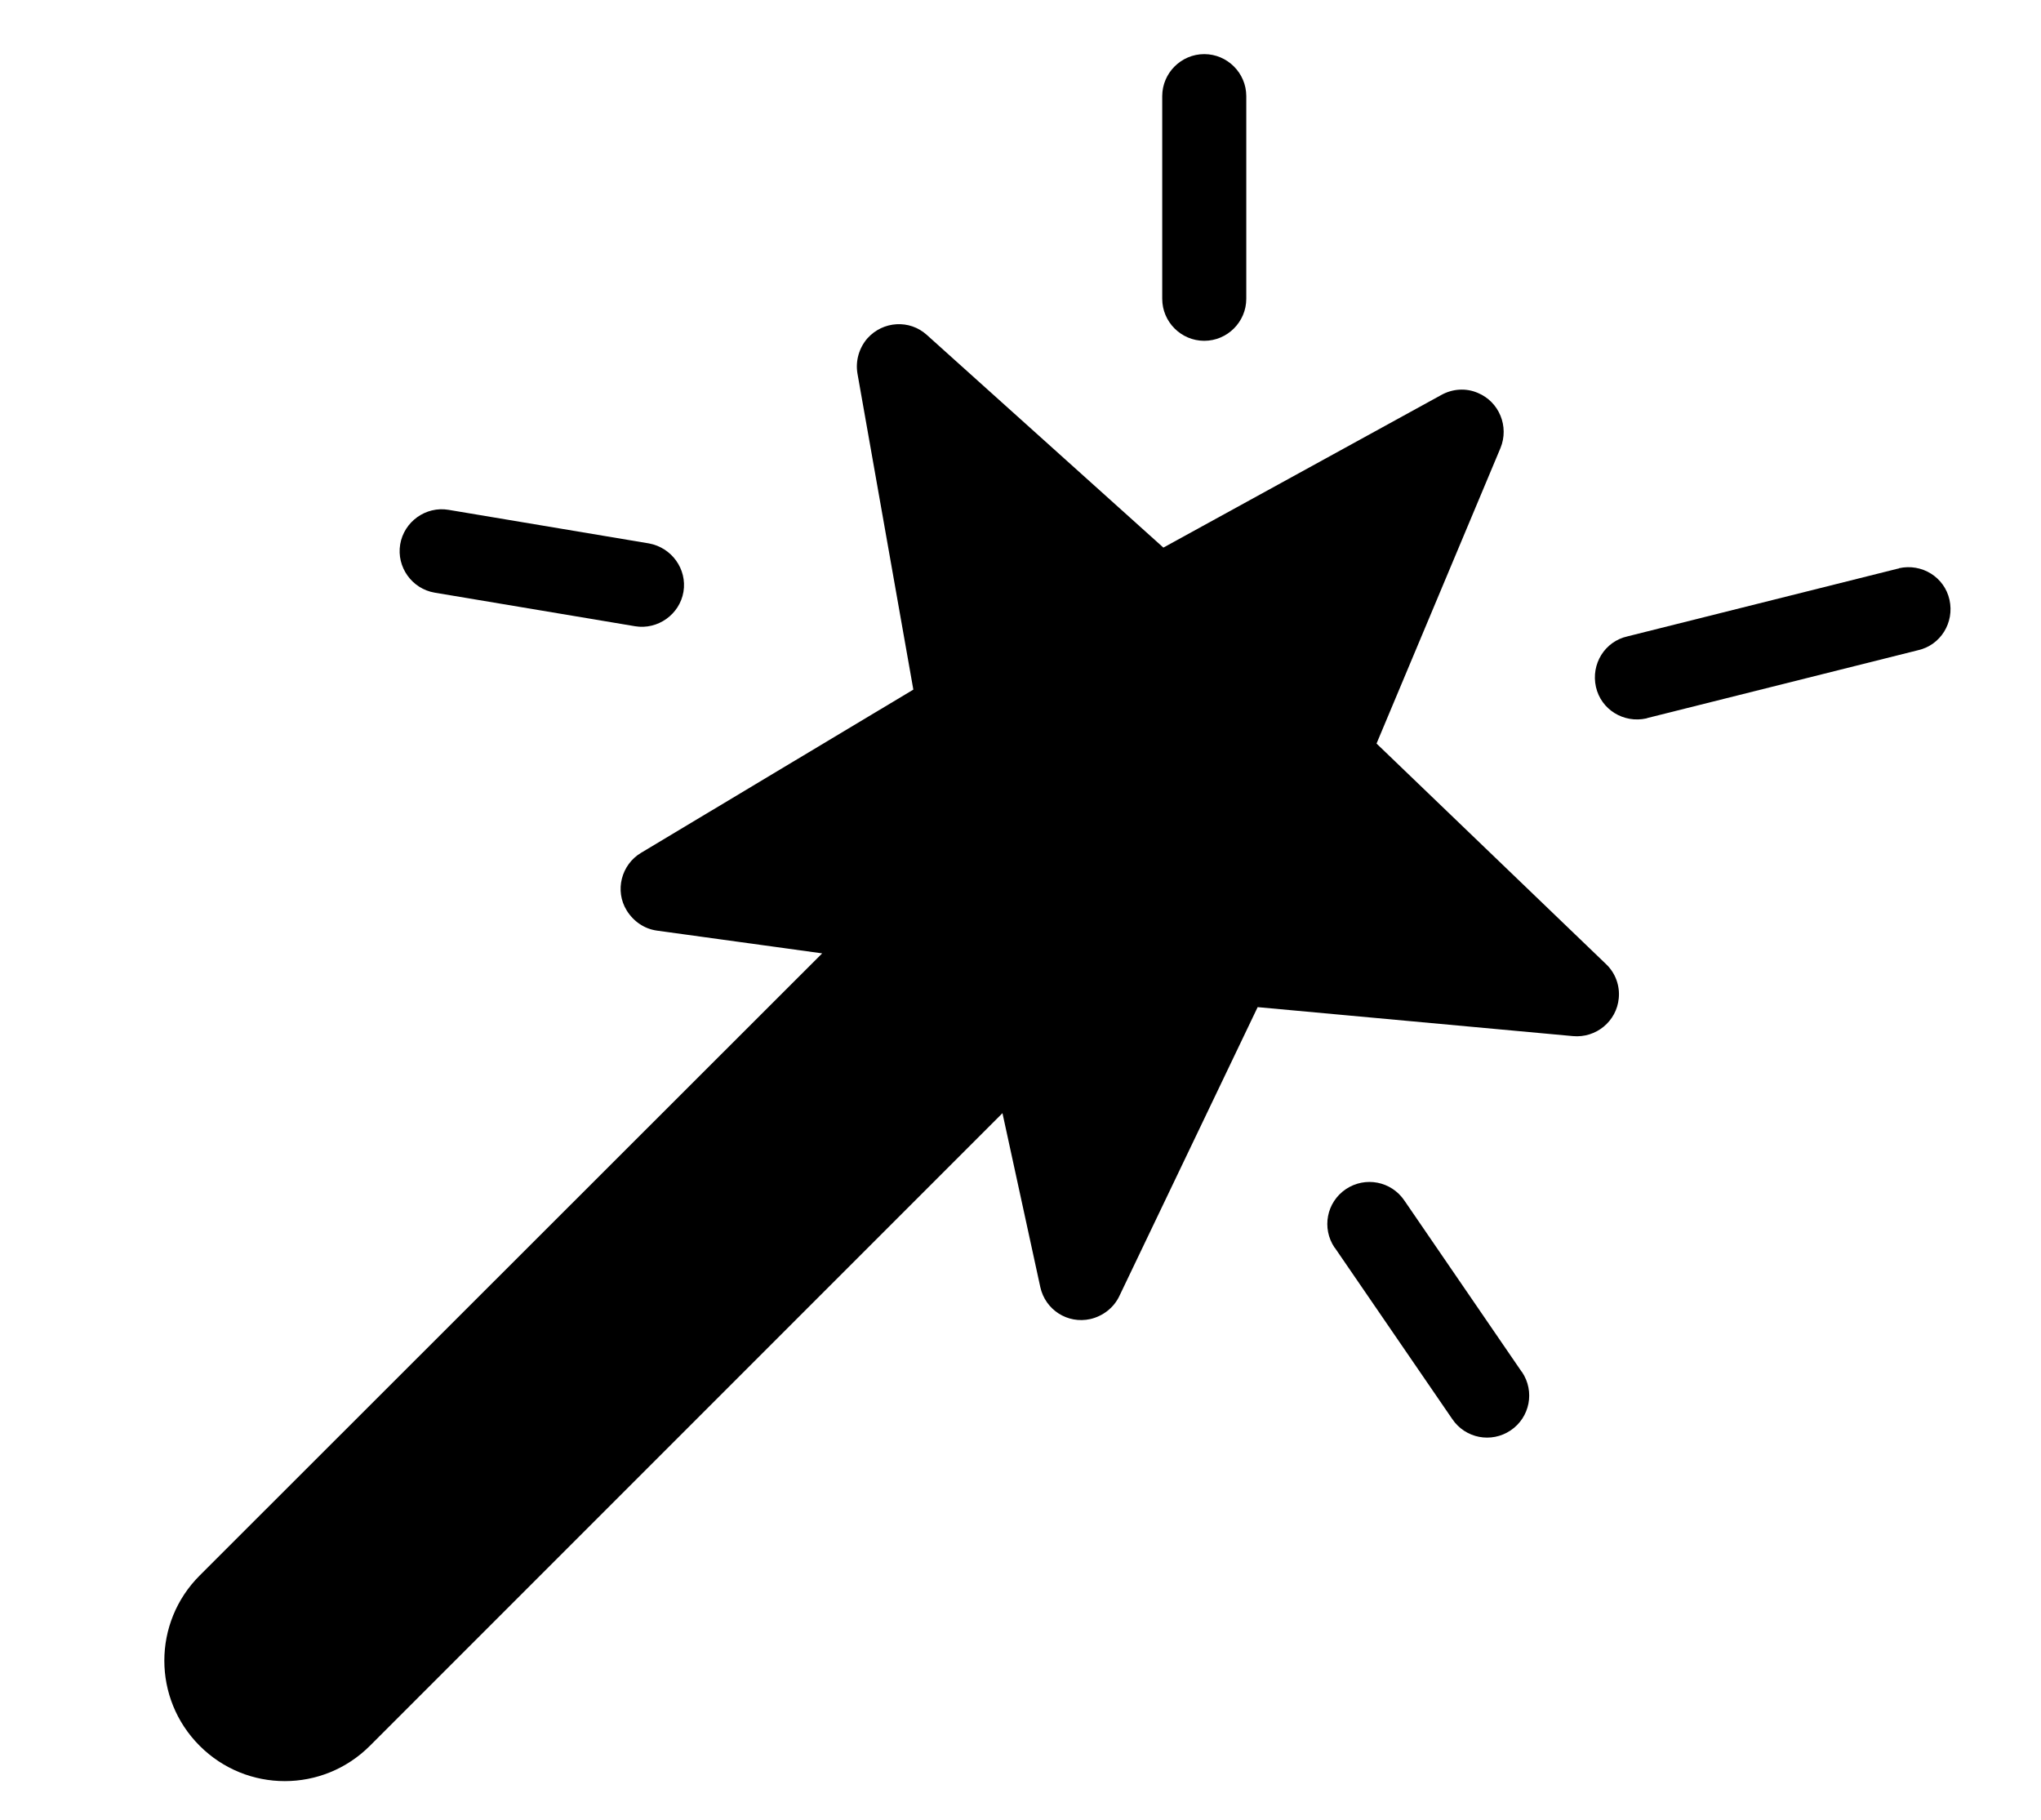 <?xml version="1.0" encoding="utf-8"?>
<!-- Generator: Adobe Illustrator 22.1.0, SVG Export Plug-In . SVG Version: 6.00 Build 0)  -->
<svg version="1.1" id="Layer_1" xmlns="http://www.w3.org/2000/svg" xmlns:xlink="http://www.w3.org/1999/xlink" x="0px" y="0px"
	 viewBox="0 0 2297 2048" style="enable-background:new 0 0 2297 2048;" xml:space="preserve">
<g id="surface1">
	<path d="M1774.4,1119.6l-387.9-35.5l-169.3,354.8l-61-281l-22.7-104.5l-107.4-14.7l-280.5-38.3L1080,800.3l-68.1-387.9l291.4,261.1
		l342-187.8l-151.8,362.3L1774.4,1119.6z"/>
	<path d="M1133.4,1053.4l22.7,104.5l-492.9,492.4l-0.5-0.5l-123.9-123.9l487.2-487.2L1133.4,1053.4z"/>
	<path d="M663.2,1650.3l-280.5,281c-34.5,34.1-90.3,34.1-124.4-0.9c-34.1-34.5-34.1-89.4,0-123.9l280.5-280.5l123.9,123.9
		L663.2,1650.3z"/>
	<path d="M1549.2,836.7l139.5-332.6c9.9-24.1-1.4-52-25.6-62c-13.2-5.7-28.4-4.7-41.1,2.4l-312.7,171.7l-266.3-239.4
		c-19.4-17.5-49.2-15.6-66.7,3.8c-9.5,10.9-13.7,25.5-11.3,39.7l62.9,355.7L721.4,959.7c-22.2,13.3-29.8,42.6-16.1,64.8
		c7.6,12.3,19.9,20.8,34.1,22.7l185.9,25.6l-700.6,700.1c-53,53-53,138.6,0,191.6c53,53,138.6,53,191.6,0l711.9-711.9l42.6,195.8
		c5.7,25.6,30.7,41.6,56.3,35.9c14.2-3.3,26.5-12.8,32.7-26l155.6-325l354.8,32.6c26,2.4,49.2-16.6,51.6-42.6
		c1.4-14.2-3.8-28.4-14.2-38.3L1549.2,836.7z M349.1,1897.7c-16.1,16.1-41.6,16.1-57.7,0c-16.1-16.1-16.1-41.6,0-57.7l246.9-246.9
		l57.7,57.7L349.1,1897.7z M663.2,1583.6l-57.7-57.7l437.1-437.1l51.1,7.1l10.4,46.8L663.2,1583.6z M1391.2,1036.8
		c-19.9-1.9-38.3,9-46.8,26.5l-110.2,230.4l-54.4-250.2c-4.2-19.4-20.3-34.1-39.7-36.9l-107.4-14.7l-147.1-20.4l219-131
		c17-9.9,25.6-29.3,22.2-48.7l-44.5-253.1L1272,708.5c15.1,13.3,36.9,16.1,54.4,6.1l223.3-122.5l-99.8,237.5
		c-7.6,18-3.3,38.8,10.9,52.5l184.5,177.9L1391.2,1036.8z"/>
	<path d="M1580.5,1350.9c-14.7-21.7-44-27.4-65.8-12.8c-21.8,14.7-27.4,44-12.8,65.7l0.5,0.5l132,192.5c14.7,21.8,44,27.4,65.7,12.8
		c21.8-14.7,27.4-44,12.8-65.7l-0.5-0.5L1580.5,1350.9z"/>
	<path d="M1355.3,383.5c26,0,47.3-21.3,47.3-47.3v-228c0-26-21.3-47.3-47.3-47.3c-26,0-47.3,21.3-47.3,47.3v228
		C1308,362.3,1329.3,383.5,1355.3,383.5z"/>
	<path d="M2135.8,639.9l-304.2,76.2c-25.6,5.7-41.2,31.2-35.5,56.8c5.7,25.6,31.2,41.2,56.8,35.5c0.5,0,1-0.5,1.4-0.5l304.2-76.2
		c25.6-5.7,41.2-31.2,35.5-56.8c-5.7-25.6-31.2-41.2-56.8-35.5C2136.8,639.9,2136.3,639.9,2135.8,639.9z"/>
	<path d="M489.2,666.9l225.6,37.8c25.5,4.2,50.1-13.3,54.4-38.8c4.2-25.6-13.3-49.7-38.8-54.4l-225.6-37.8
		c-25.6-4.3-50.1,13.3-54.4,38.8C446.1,638,463.6,662.6,489.2,666.9z"/>
</g>
</svg>
